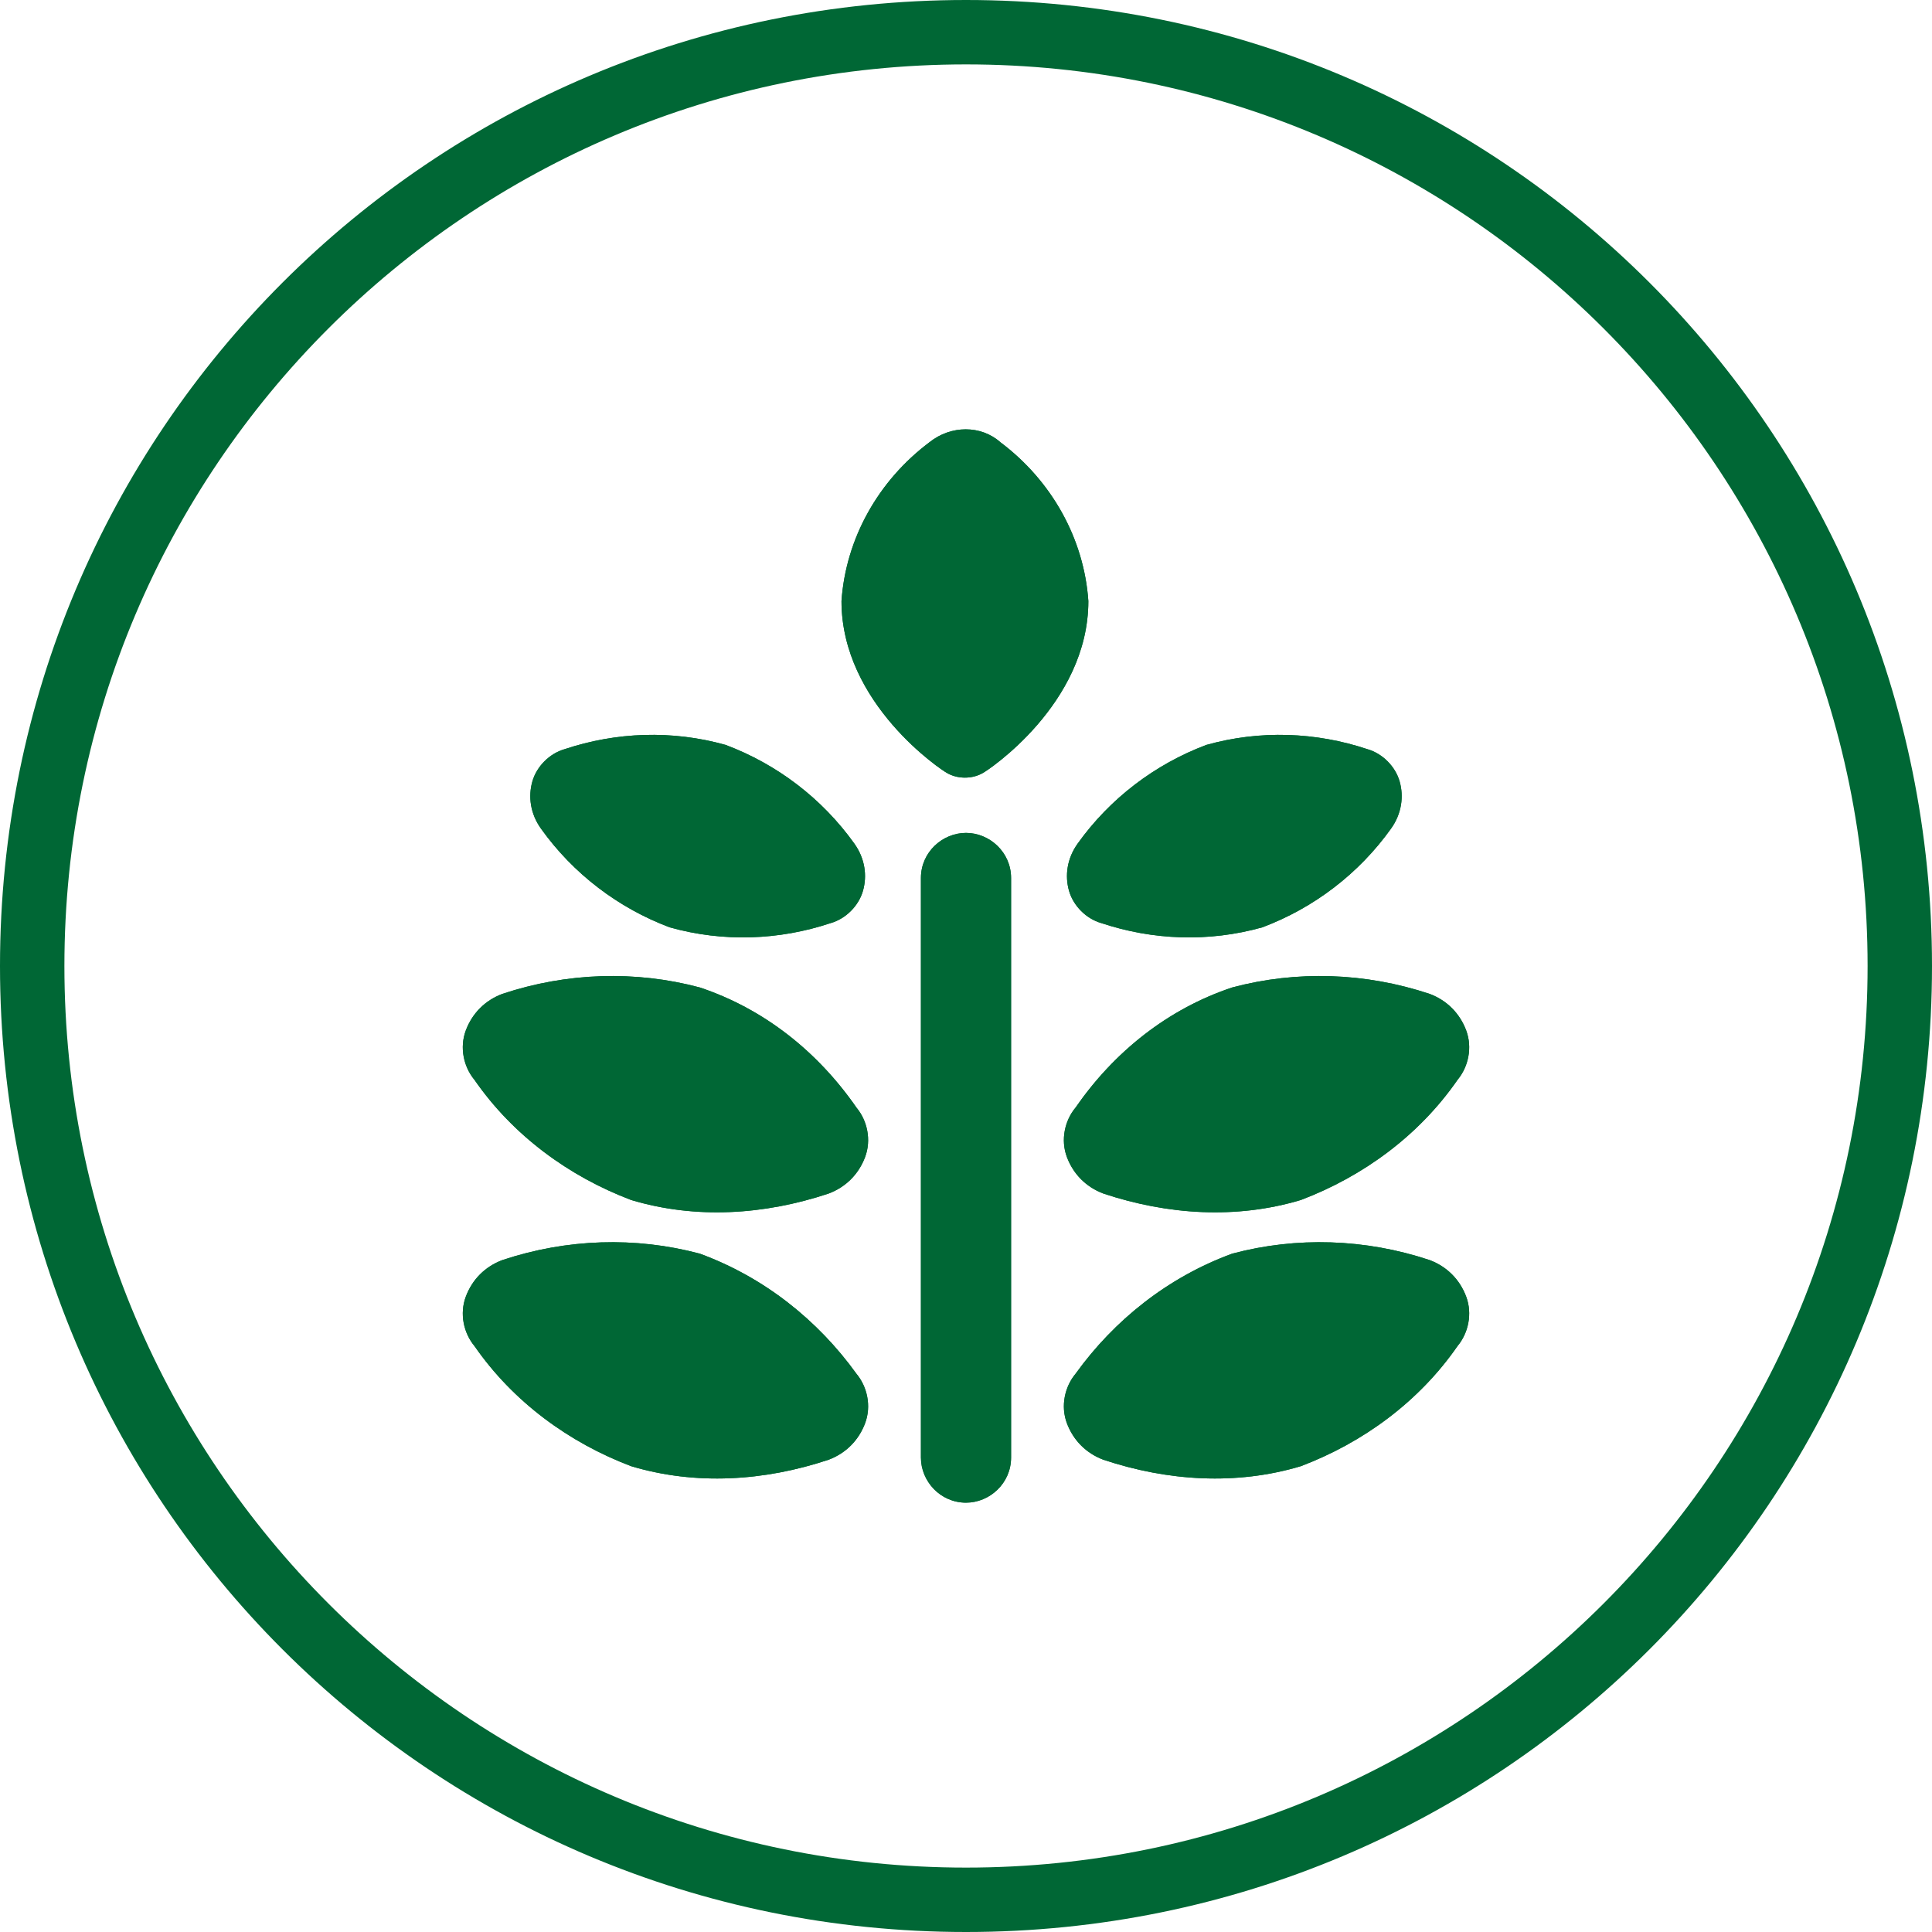 <?xml version="1.0" encoding="utf-8"?>
<!-- Generator: Adobe Illustrator 23.1.1, SVG Export Plug-In . SVG Version: 6.00 Build 0)  -->
<svg version="1.1" id="Layer_1" xmlns="http://www.w3.org/2000/svg" xmlns:xlink="http://www.w3.org/1999/xlink" x="0px" y="0px"
	 width="90px" height="90px" viewBox="0 0 90 90" style="enable-background:new 0 0 90 90;" xml:space="preserve">
<style type="text/css">
	.st0{fill:#006735;}
	.st1{clip-path:url(#SVGID_2_);fill:#006735;}
	.st2{clip-path:url(#SVGID_4_);fill:#006735;}
	.st3{clip-path:url(#SVGID_6_);fill:#006735;}
	.st4{clip-path:url(#SVGID_8_);fill:#006735;}
	.st5{clip-path:url(#SVGID_10_);fill:#006735;}
	.st6{clip-path:url(#SVGID_12_);fill:#006735;}
	.st7{clip-path:url(#SVGID_14_);fill:#006735;}
	.st8{clip-path:url(#SVGID_16_);fill:#006735;}
</style>
<g>
	<path class="st0" d="M45,3c23.2,0,42,18.8,42,42S68.2,87,45,87S3,68.2,3,45S21.8,3,45,3 M45,0C20.1,0,0,20.1,0,45s20.1,45,45,45
		s45-20.1,45-45S69.9,0,45,0L45,0z"/>
</g>
<g>
	<g>
		<defs>
			<path id="SVGID_1_" d="M45,38.8c-1.1,0-2.1,0.9-2.1,2.1v27c0,1.1,0.9,2.1,2.1,2.1c1.1,0,2.1-0.9,2.1-2.1v-27
				C47.1,39.7,46.1,38.8,45,38.8z"/>
		</defs>
		<use xlink:href="#SVGID_1_"  style="overflow:visible;fill:#006735;"/>
		<clipPath id="SVGID_2_">
			<use xlink:href="#SVGID_1_"  style="overflow:visible;"/>
		</clipPath>
		<rect x="32.5" y="28.4" class="st1" width="25" height="52"/>
	</g>
	<g>
		<defs>
			<path id="SVGID_3_" d="M46.6,20.6c-0.9-0.8-2.3-0.8-3.3,0c-2.4,1.8-3.9,4.5-4.1,7.4c0,4.8,4.7,7.9,4.9,8c0.5,0.3,1.2,0.3,1.7,0
				c0.2-0.1,4.9-3.2,4.9-8C50.5,25.1,49,22.4,46.6,20.6z"/>
		</defs>
		<use xlink:href="#SVGID_3_"  style="overflow:visible;fill:#006735;"/>
		<clipPath id="SVGID_4_">
			<use xlink:href="#SVGID_3_"  style="overflow:visible;"/>
		</clipPath>
		<rect x="28.9" y="9.6" class="st2" width="32.2" height="37.1"/>
	</g>
	<g>
		<defs>
			<path id="SVGID_5_" d="M32.6,58.4c-3-0.8-6.2-0.7-9.2,0.3c-0.8,0.3-1.4,0.9-1.7,1.7c-0.3,0.8-0.1,1.7,0.4,2.3
				c1.8,2.6,4.4,4.5,7.3,5.6c3,0.9,6.2,0.7,9.2-0.3c0.8-0.3,1.4-0.9,1.7-1.7c0.3-0.8,0.1-1.7-0.4-2.3C38.1,61.5,35.6,59.5,32.6,58.4
				z"/>
		</defs>
		<use xlink:href="#SVGID_5_"  style="overflow:visible;fill:#006735;"/>
		<clipPath id="SVGID_6_">
			<use xlink:href="#SVGID_5_"  style="overflow:visible;"/>
		</clipPath>
		<rect x="11.2" y="47.5" class="st3" width="39.7" height="31.8"/>
	</g>
	<g>
		<defs>
			<path id="SVGID_7_" d="M32.6,46c-3-0.8-6.2-0.7-9.2,0.3c-0.8,0.3-1.4,0.9-1.7,1.7c-0.3,0.8-0.1,1.7,0.4,2.3
				c1.8,2.6,4.4,4.5,7.3,5.6c3,0.9,6.2,0.7,9.2-0.3c0.8-0.3,1.4-0.9,1.7-1.7c0.3-0.8,0.1-1.7-0.4-2.3C38.1,49,35.6,47,32.6,46z"/>
		</defs>
		<use xlink:href="#SVGID_7_"  style="overflow:visible;fill:#006735;"/>
		<clipPath id="SVGID_8_">
			<use xlink:href="#SVGID_7_"  style="overflow:visible;"/>
		</clipPath>
		<rect x="11.2" y="35" class="st4" width="39.7" height="31.8"/>
	</g>
	<g>
		<defs>
			<path id="SVGID_9_" d="M31.2,43.2c2.5,0.7,5.1,0.6,7.5-0.2c0.7-0.2,1.3-0.8,1.5-1.5c0.2-0.7,0.1-1.5-0.4-2.2
				c-1.5-2.1-3.6-3.7-6-4.6c-2.5-0.7-5.1-0.6-7.5,0.2c-0.7,0.2-1.3,0.8-1.5,1.5c-0.2,0.7-0.1,1.5,0.4,2.2
				C26.7,40.7,28.8,42.3,31.2,43.2z"/>
		</defs>
		<use xlink:href="#SVGID_9_"  style="overflow:visible;fill:#006735;"/>
		<clipPath id="SVGID_10_">
			<use xlink:href="#SVGID_9_"  style="overflow:visible;"/>
		</clipPath>
		<rect x="14.4" y="23.8" class="st5" width="36.5" height="30.2"/>
	</g>
	<g>
		<defs>
			<path id="SVGID_11_" d="M57.4,58.4c3-0.8,6.2-0.7,9.2,0.3c0.8,0.3,1.4,0.9,1.7,1.7c0.3,0.8,0.1,1.7-0.4,2.3
				c-1.8,2.6-4.4,4.5-7.3,5.6c-3,0.9-6.2,0.7-9.2-0.3c-0.8-0.3-1.4-0.9-1.7-1.7c-0.3-0.8-0.1-1.7,0.4-2.3
				C51.9,61.5,54.4,59.5,57.4,58.4z"/>
		</defs>
		<use xlink:href="#SVGID_11_"  style="overflow:visible;fill:#006735;"/>
		<clipPath id="SVGID_12_">
			<use xlink:href="#SVGID_11_"  style="overflow:visible;"/>
		</clipPath>
		<rect x="39.1" y="47.5" class="st6" width="39.7" height="31.8"/>
	</g>
	<g>
		<defs>
			<path id="SVGID_13_" d="M57.4,46c3-0.8,6.2-0.7,9.2,0.3c0.8,0.3,1.4,0.9,1.7,1.7c0.3,0.8,0.1,1.7-0.4,2.3
				c-1.8,2.6-4.4,4.5-7.3,5.6c-3,0.9-6.2,0.7-9.2-0.3c-0.8-0.3-1.4-0.9-1.7-1.7c-0.3-0.8-0.1-1.7,0.4-2.3C51.9,49,54.4,47,57.4,46z"
				/>
		</defs>
		<use xlink:href="#SVGID_13_"  style="overflow:visible;fill:#006735;"/>
		<clipPath id="SVGID_14_">
			<use xlink:href="#SVGID_13_"  style="overflow:visible;"/>
		</clipPath>
		<rect x="39.1" y="35" class="st7" width="39.7" height="31.8"/>
	</g>
	<g>
		<defs>
			<path id="SVGID_15_" d="M58.8,43.2c-2.5,0.7-5.1,0.6-7.5-0.2c-0.7-0.2-1.3-0.8-1.5-1.5c-0.2-0.7-0.1-1.5,0.4-2.2
				c1.5-2.1,3.6-3.7,6-4.6c2.5-0.7,5.1-0.6,7.5,0.2c0.7,0.2,1.3,0.8,1.5,1.5c0.2,0.7,0.1,1.5-0.4,2.2C63.3,40.7,61.2,42.3,58.8,43.2
				z"/>
		</defs>
		<use xlink:href="#SVGID_15_"  style="overflow:visible;fill:#006735;"/>
		<clipPath id="SVGID_16_">
			<use xlink:href="#SVGID_15_"  style="overflow:visible;"/>
		</clipPath>
		<rect x="39.2" y="23.8" class="st8" width="36.5" height="30.2"/>
	</g>
</g>
</svg>
